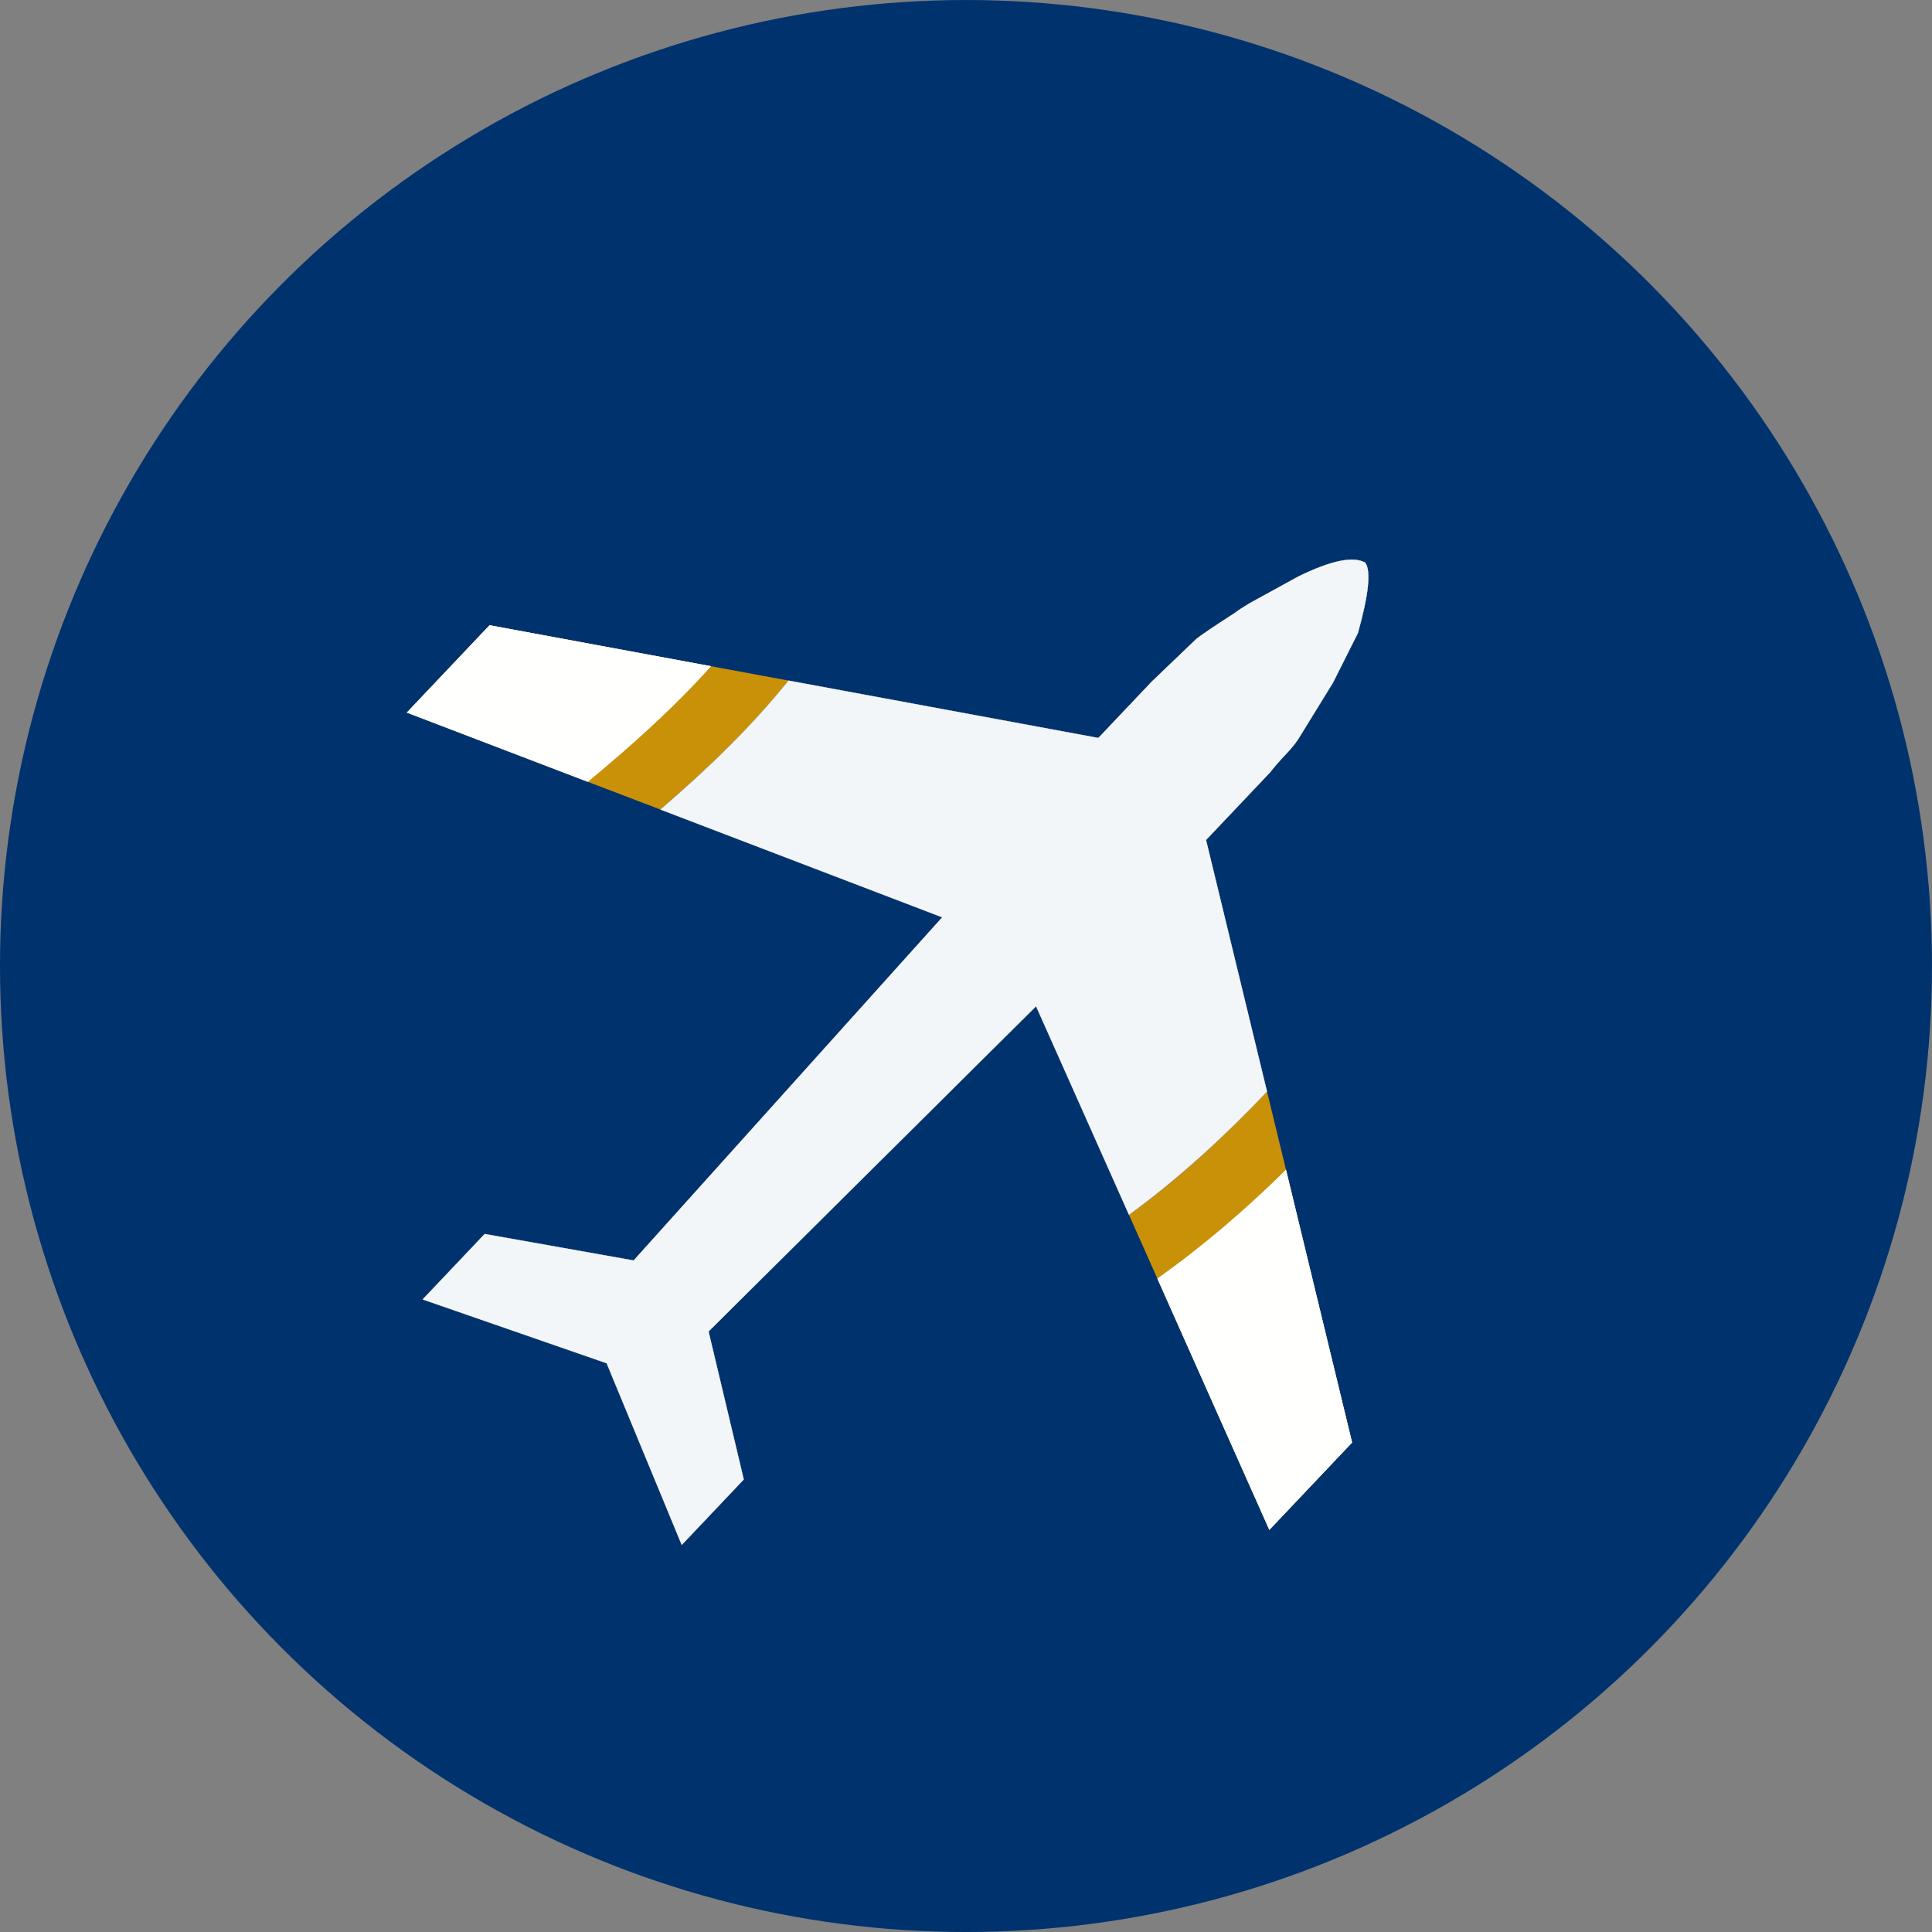 <?xml version="1.0" encoding="utf-8"?>
<!-- Generator: Adobe Illustrator 16.0.0, SVG Export Plug-In . SVG Version: 6.00 Build 0)  -->
<!DOCTYPE svg PUBLIC "-//W3C//DTD SVG 1.1//EN" "http://www.w3.org/Graphics/SVG/1.1/DTD/svg11.dtd">
<svg version="1.1" xmlns="http://www.w3.org/2000/svg" xmlns:xlink="http://www.w3.org/1999/xlink" x="0px" y="0px"
	 width="40px" height="40px" viewBox="-453.618 605.063 282.232 282.232"
	 enable-background="new -453.618 605.063 282.232 282.232" xml:space="preserve">
<rect x="-453.618" y="605.063" width="282.232" height="282.232" fill="#808080" stroke="none"/>
<g id="_x2D_--" display="none">
</g>
<g id="fond">
	<circle fill="#00326E" cx="-312.503" cy="746.181" r="141.116"/>
</g>
<g id="A" display="none">
	<g id="Calque_2" display="inline">
	</g>
	<g id="Calque_7" display="inline">
	</g>
</g>
<g id="B">
	<g>
		<path fill="#C89108" d="M-271.11,693.2l7.147-3.922c4.771-2.342,8.033-3.016,9.789-2.025c0.862,1.219,0.504,4.648-1.07,10.287
			l-3.639,7.246l-4.865,7.902c-0.397,0.701-1.081,1.568-2.054,2.594c-0.975,1.029-1.729,1.895-2.261,2.6l-1.612,1.701l-7.758,8.188
			l21.333,88.02l-12.09,12.76l-34.078-76.484l-47.835,47.502l5.142,21.621l-9.068,9.57l-10.973-26.543l-26.881-9.326l9.068-9.57
			l21.76,3.869l45.071-50.121l-78.208-29.91l12.09-12.76l88.933,16.463l7.758-8.188l6.566-6.291c0.606-0.5,2.474-1.758,5.597-3.777
			C-272.776,694.245-272.063,693.778-271.11,693.2z"/>
	</g>
	<g opacity="0.8">
		<path fill="#FFFFFF" d="M-349.766,702.383l-32.336-5.985l-12.09,12.76l26.434,10.109
			C-361.383,713.985-355.227,708.49-349.766,702.383z"/>
		<path fill="#FFFFFF" d="M-254.173,687.253c-1.756-0.99-5.018-0.316-9.789,2.025l-7.147,3.922
			c-0.953,0.578-1.666,1.045-2.138,1.404c-3.124,2.02-4.991,3.277-5.597,3.777l-6.566,6.291l-7.758,8.188l-45.261-8.379
			c-5.545,6.892-11.956,13.034-18.714,18.845l41.159,15.741l-45.071,50.121l-21.76-3.869l-9.068,9.57l26.881,9.326l10.973,26.543
			l9.068-9.57l-5.142-21.621l47.835-47.502l13.574,30.465c7.268-5.322,13.947-11.448,20.17-18.006l-8.908-36.754l7.758-8.188
			l1.612-1.701c0.533-0.705,1.287-1.57,2.261-2.6c0.973-1.025,1.657-1.893,2.054-2.594l4.865-7.902l3.639-7.246
			C-253.669,691.901-253.312,688.472-254.173,687.253z"/>
		<path fill="#FFFFFF" d="M-284.542,791.849l16.353,36.701l12.09-12.76l-9.655-39.837
			C-271.608,781.731-277.849,787.103-284.542,791.849z"/>
	</g>
	<g opacity="0.98">
		<path fill="#FFFFFF" d="M-349.766,702.383l-32.336-5.985l-12.09,12.76l26.434,10.109
			C-361.383,713.985-355.227,708.49-349.766,702.383z"/>
		<path fill="#00326E" d="M-254.173,687.253c-1.756-0.99-5.018-0.316-9.789,2.025l-7.147,3.922
			c-0.953,0.578-1.666,1.045-2.138,1.404c-3.124,2.02-4.991,3.277-5.597,3.777l-6.566,6.291l-7.758,8.188l-45.261-8.379
			c-5.545,6.892-11.956,13.034-18.714,18.845l41.159,15.741l-45.071,50.121l-21.76-3.869l-9.068,9.57l26.881,9.326l10.973,26.543
			l9.068-9.57l-5.142-21.621l47.835-47.502l13.574,30.465c7.268-5.322,13.947-11.448,20.17-18.006l-8.908-36.754l7.758-8.188
			l1.612-1.701c0.533-0.705,1.287-1.57,2.261-2.6c0.973-1.025,1.657-1.893,2.054-2.594l4.865-7.902l3.639-7.246
			C-253.669,691.901-253.312,688.472-254.173,687.253z"/>
		<path fill="#FFFFFF" d="M-284.542,791.849l16.353,36.701l12.09-12.76l-9.655-39.837
			C-271.608,781.731-277.849,787.103-284.542,791.849z"/>
	</g>
	<path opacity="0.95" fill="#FFFFFF" d="M-254.173,687.253c-1.756-0.99-5.018-0.316-9.789,2.025l-7.147,3.922
		c-0.953,0.578-1.666,1.045-2.138,1.404c-3.124,2.02-4.991,3.277-5.597,3.777l-6.566,6.291l-7.758,8.188l-45.261-8.379
		c-5.545,6.892-11.956,13.034-18.714,18.845l41.159,15.741l-45.071,50.121l-21.76-3.869l-9.068,9.57l26.881,9.326l10.973,26.543
		l9.068-9.57l-5.142-21.621l47.835-47.502l13.574,30.465c7.268-5.322,13.947-11.448,20.17-18.006l-8.908-36.754l7.758-8.188
		l1.612-1.701c0.533-0.705,1.287-1.57,2.261-2.6c0.973-1.025,1.657-1.893,2.054-2.594l4.865-7.902l3.639-7.246
		C-253.669,691.901-253.312,688.472-254.173,687.253z"/>
</g>
<g id="C" display="none">
	<g display="inline">
		<path fill="#FFFFFF" d="M-196.456,714.953l-13.027,4.268c-9.434,17.371-17.183,35.189-23.247,53.457
			c-5.84,17.445-10.856,37.435-15.049,59.971l9.097,12.466l-5.166,3.818l-6.738-9.209c-20.515-3.818-40.918-5.728-61.206-5.728
			c-20.215,0-40.581,1.909-61.094,5.728l-6.738,9.209l-5.166-3.818l9.097-12.466c-4.194-22.536-9.209-42.525-15.049-59.971
			c-6.064-18.268-13.813-36.086-23.247-53.457l-13.027-4.268l2.021-6.064l12.578,4.043c20.288-11.08,37.92-22.124,52.896-33.13
			c16.021-11.829,30.884-25.044,44.585-39.644v-12.129h6.401v12.129c13.701,14.6,28.563,27.814,44.585,39.644
			c14.974,11.006,32.642,22.05,53.008,33.13l12.466-4.043L-196.456,714.953z M-356.49,806.145
			c-1.572-10.93-4.941-24.146-10.107-39.644c-5.391-16.172-10.407-28.45-15.049-36.836l-23.696-7.637
			c8.76,16.846,15.647,32.905,20.664,48.179c5.54,17.07,10.181,35.601,13.926,55.591L-356.49,806.145z M-314.937,674.187v-24.932
			c-13.552,13.926-26.992,25.757-40.317,35.488c-14.751,10.708-31.147,20.964-49.189,30.771l23.022,7.524
			c10.032-4.865,21.787-12.277,35.264-22.236C-331.633,690.098-321.226,681.225-314.937,674.187z M-314.937,704.284v-21.001
			c-6.738,6.814-15.723,14.301-26.953,22.461c-12.354,8.984-22.798,15.648-31.333,19.99l21.563,6.963
			c6.738-3.668,13.252-7.822,19.541-12.466C-325.831,715.59-320.103,710.275-314.937,704.284z M-338.072,780.876
			c-1.423-7.337-3.332-14.6-5.728-21.787c-2.246-6.812-5.278-13.477-9.097-19.99l-20.215-6.626
			c4.268,8.461,8.46,18.979,12.578,31.558c4.565,14.077,7.598,25.794,9.097,35.151L-338.072,780.876z M-255.865,832.424
			l-14.712-20.215c-10.107-2.021-23.809-3.032-41.104-3.032c-17.37,0-31.108,1.011-41.216,3.032l-14.6,20.215
			c19.69-3.22,38.257-4.829,55.703-4.829C-294.273,827.595-275.63,829.204-255.865,832.424z M-275.855,804.909l-12.578-17.183
			c-7.788-1.646-15.537-2.471-23.247-2.471c-7.788,0-15.573,0.824-23.359,2.471l-12.466,17.183
			c9.883-1.497,21.787-2.246,35.713-2.246C-297.793,802.663-285.813,803.412-275.855,804.909z M-316.285,750.891l-27.852-8.984
			c2.845,5.391,4.979,10.295,6.401,14.712c1.646,5.466,3.145,11.343,4.492,17.632L-316.285,750.891z M-314.937,744.602v-30.996
			c-4.567,4.867-8.872,8.723-12.915,11.567c-4.792,3.444-10.107,6.813-15.947,10.107L-314.937,744.602z M-293.824,780.314
			l-17.856-24.595l-17.969,24.595c6.514-1.047,12.466-1.572,17.856-1.572S-300.413,779.268-293.824,780.314z M-218.917,715.515
			c-18.12-9.808-34.517-20.063-49.189-30.771c-13.403-9.731-26.88-21.563-40.43-35.488v24.932
			c6.289,7.038,16.694,15.911,31.221,26.616c13.477,9.959,25.229,17.371,35.264,22.236L-218.917,715.515z M-250.25,725.734
			c-8.535-4.342-18.979-11.006-31.333-19.99c-11.23-8.16-20.215-15.646-26.953-22.461v21.001
			c5.166,5.991,10.894,11.306,17.183,15.947c6.289,4.644,12.803,8.798,19.541,12.466L-250.25,725.734z M-279.673,735.28
			c-5.84-3.294-11.157-6.663-15.947-10.107c-4.043-2.845-8.35-6.7-12.915-11.567v30.996L-279.673,735.28z M-279.336,741.906
			l-27.852,8.984l16.958,23.359c1.348-6.289,2.845-12.166,4.492-17.632C-284.317,752.201-282.183,747.297-279.336,741.906z
			 M-250.362,732.473l-20.215,6.626c-6.738,11.606-11.68,25.532-14.824,41.777l13.364,18.306c1.497-9.357,4.529-21.074,9.097-35.151
			C-258.824,751.452-254.629,740.934-250.362,732.473z M-218.13,722.028l-23.696,7.637c-4.644,8.386-9.658,20.664-15.049,36.836
			c-5.166,15.498-8.535,28.714-10.107,39.644l14.263,19.653c3.743-19.99,8.384-38.521,13.926-55.591
			C-233.78,754.934-226.89,738.874-218.13,722.028z"/>
	</g>
</g>
</svg>
